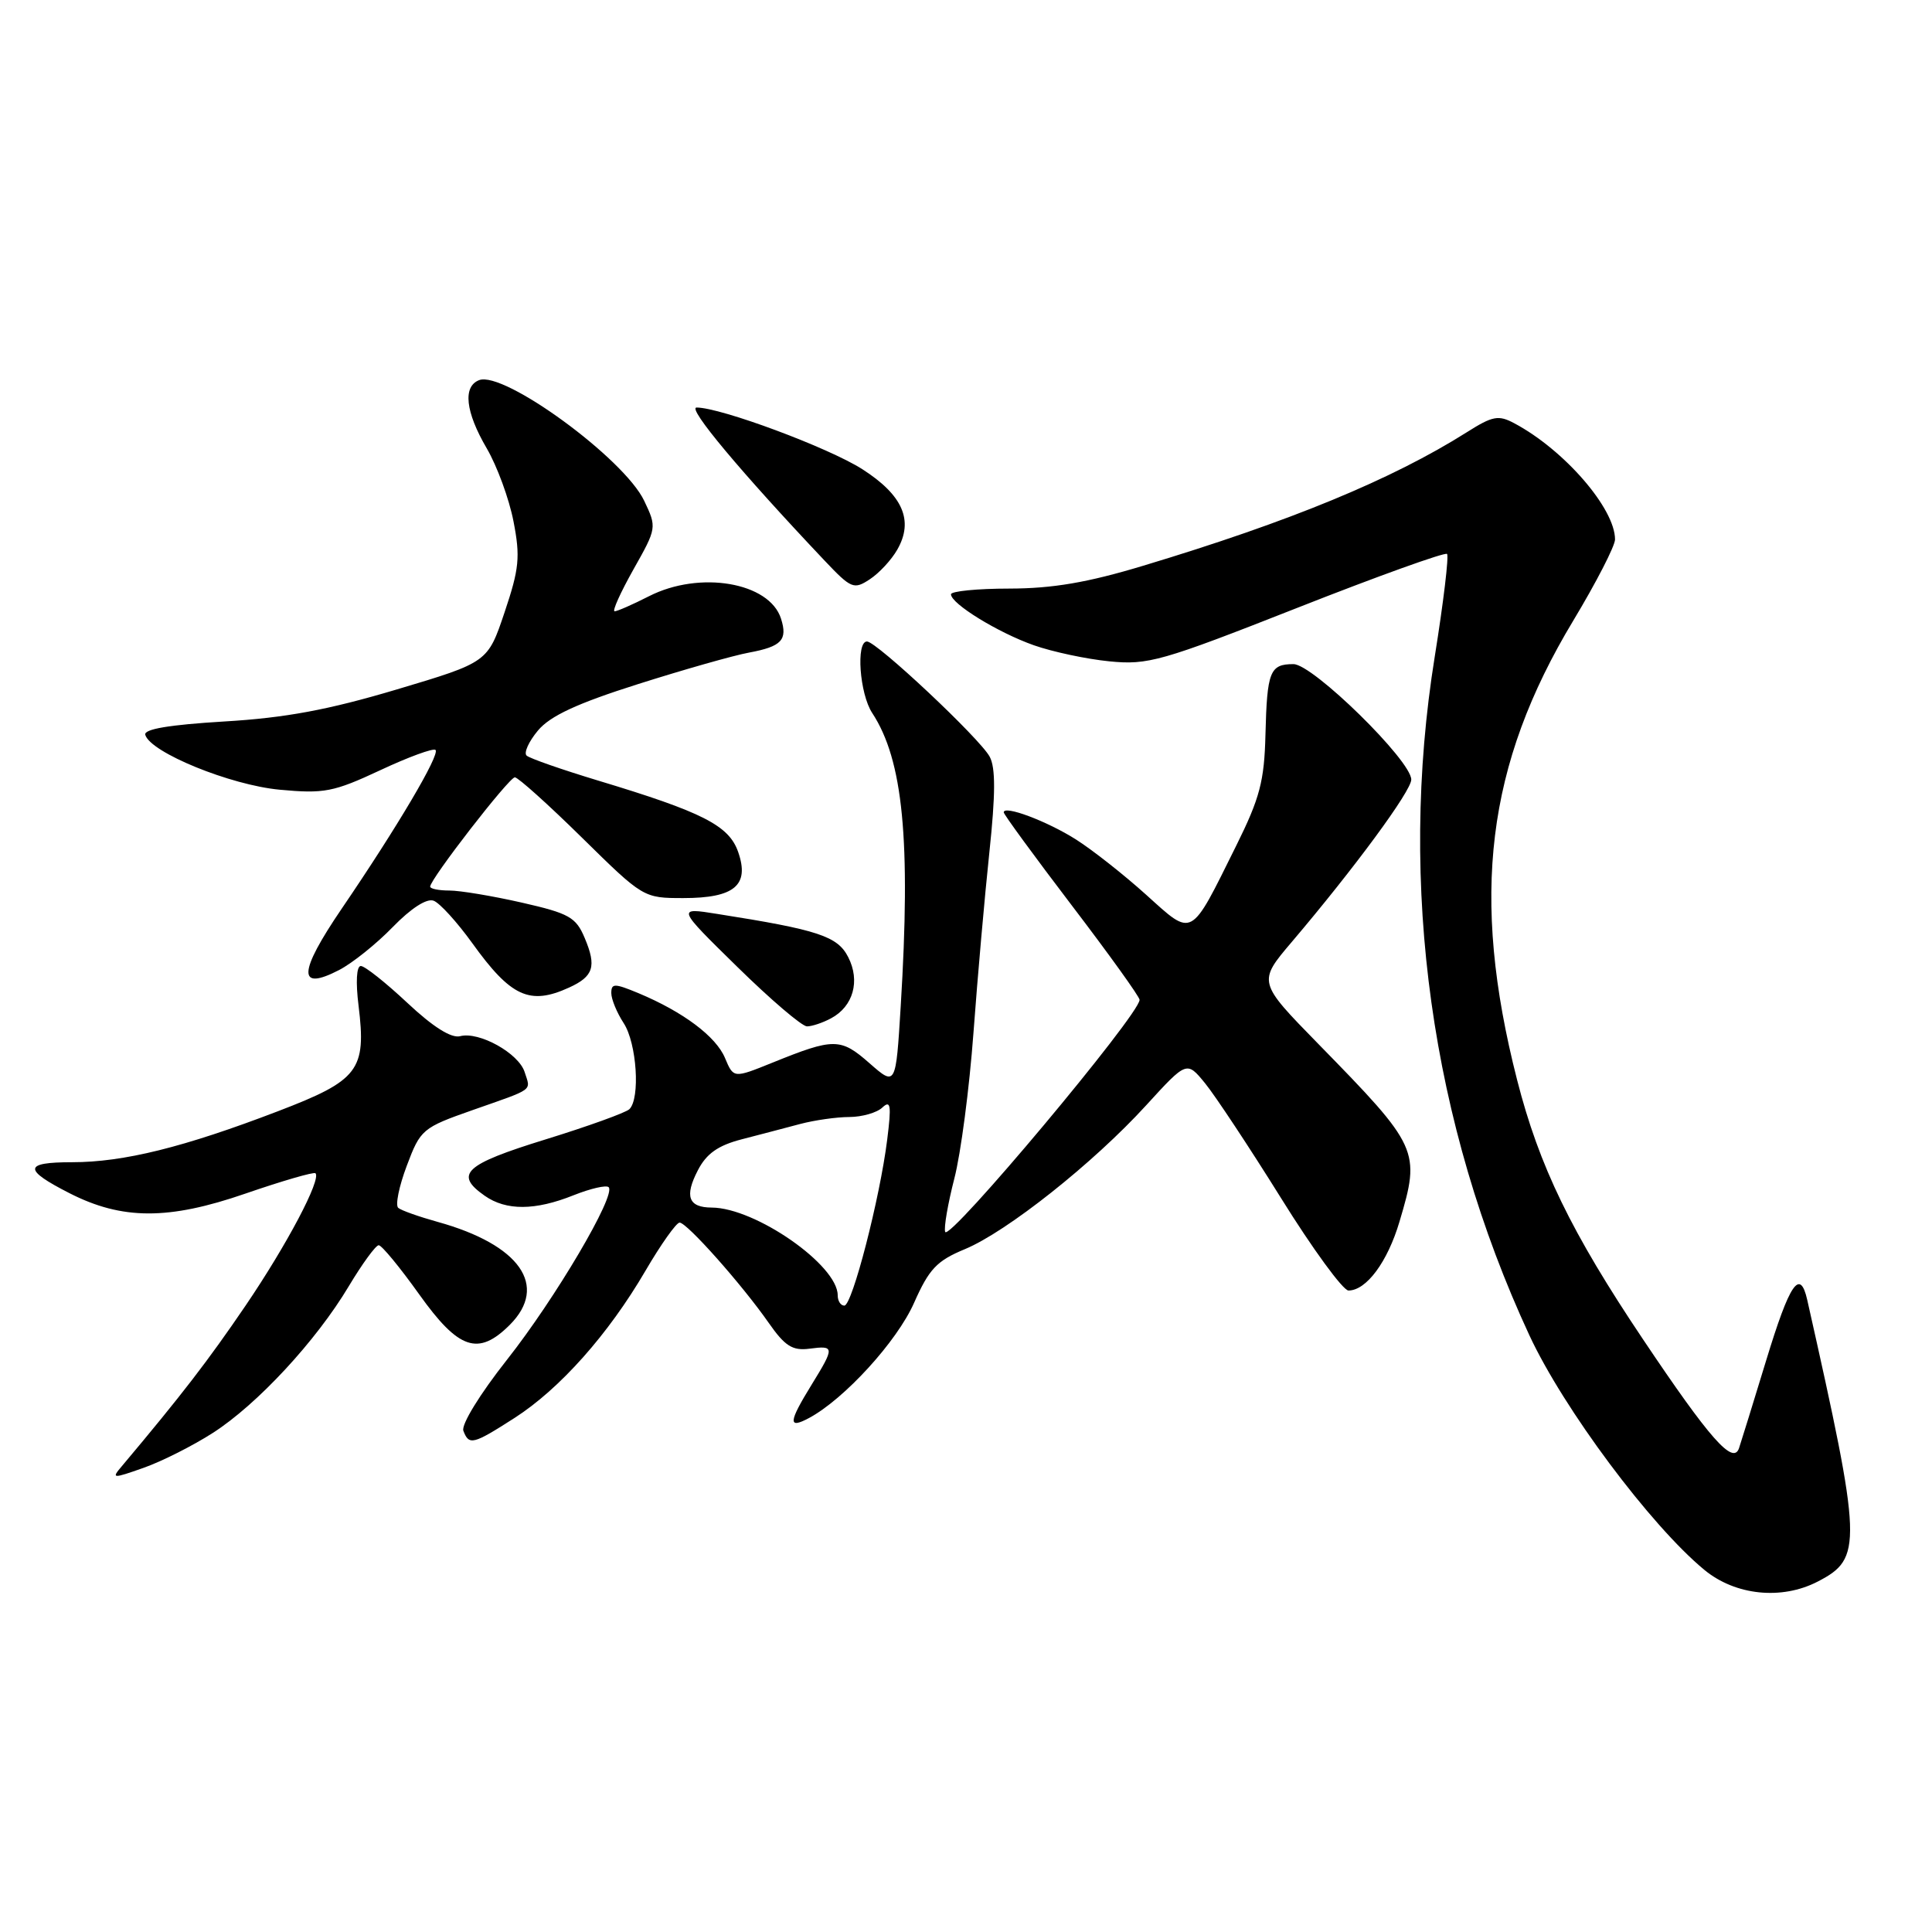<?xml version="1.0" encoding="UTF-8" standalone="no"?>
<!DOCTYPE svg PUBLIC "-//W3C//DTD SVG 1.1//EN" "http://www.w3.org/Graphics/SVG/1.1/DTD/svg11.dtd" >
<svg xmlns="http://www.w3.org/2000/svg" xmlns:xlink="http://www.w3.org/1999/xlink" version="1.1" viewBox="0 0 256 256">
 <g >
 <path fill="currentColor"
d=" M 240.85 209.57 C 246.82 206.49 246.76 204.65 239.47 172.25 C 238.51 168.01 237.15 170.01 234.03 180.25 C 232.31 185.89 230.69 191.12 230.43 191.89 C 229.65 194.17 226.54 190.64 217.73 177.50 C 208.20 163.30 203.94 154.52 201.02 143.08 C 194.81 118.77 196.95 101.34 208.47 82.23 C 211.51 77.18 214.00 72.34 214.00 71.48 C 214.00 67.38 207.29 59.63 200.68 56.10 C 198.56 54.96 197.79 55.10 194.35 57.28 C 184.45 63.53 170.95 69.10 151.49 74.96 C 144.12 77.19 139.47 77.98 133.75 77.99 C 129.49 77.99 126.00 78.34 126.01 78.75 C 126.02 80.00 132.23 83.82 136.99 85.50 C 139.46 86.37 143.96 87.33 146.99 87.63 C 152.11 88.14 153.88 87.64 171.88 80.55 C 182.53 76.35 191.47 73.14 191.74 73.40 C 192.00 73.67 191.27 79.79 190.11 87.01 C 185.23 117.33 189.63 148.87 202.64 176.91 C 207.17 186.67 218.72 202.15 225.84 208.02 C 229.95 211.41 236.08 212.04 240.85 209.57 Z  M 28.20 189.87 C 34.08 186.10 41.88 177.69 46.21 170.44 C 48.00 167.45 49.79 165.00 50.18 165.00 C 50.58 165.00 52.99 167.93 55.54 171.50 C 60.78 178.85 63.37 179.72 67.55 175.55 C 72.71 170.38 68.89 164.93 58.00 161.91 C 55.52 161.22 53.17 160.39 52.77 160.05 C 52.36 159.71 52.87 157.20 53.90 154.47 C 55.71 149.65 55.97 149.43 62.63 147.09 C 70.91 144.18 70.33 144.61 69.52 142.06 C 68.73 139.56 63.48 136.64 60.97 137.30 C 59.80 137.60 57.38 136.08 53.97 132.88 C 51.11 130.20 48.34 128.00 47.81 128.00 C 47.24 128.00 47.12 130.12 47.51 133.25 C 48.56 141.81 47.55 143.14 36.84 147.24 C 24.34 152.03 16.37 154.00 9.55 154.00 C 3.12 154.00 3.04 154.96 9.20 158.10 C 16.17 161.66 22.33 161.68 32.51 158.16 C 37.41 156.47 41.59 155.26 41.80 155.46 C 42.60 156.26 38.03 164.92 32.54 173.00 C 27.58 180.29 24.07 184.85 16.15 194.27 C 14.73 195.94 14.88 195.96 19.04 194.49 C 21.45 193.64 25.57 191.56 28.20 189.87 Z  M 68.19 187.88 C 74.18 184.03 80.60 176.82 85.53 168.38 C 87.58 164.87 89.62 162.00 90.05 162.00 C 91.02 162.00 98.30 170.19 101.86 175.29 C 104.01 178.37 105.01 179.00 107.25 178.71 C 110.60 178.27 110.62 178.48 107.53 183.50 C 104.47 188.47 104.40 189.39 107.19 187.90 C 111.88 185.39 118.87 177.73 121.12 172.63 C 123.11 168.14 124.13 167.06 127.85 165.52 C 133.42 163.21 144.90 154.10 151.87 146.46 C 157.25 140.57 157.25 140.57 159.68 143.54 C 161.01 145.17 165.54 152.01 169.74 158.75 C 173.93 165.49 177.96 171.00 178.68 171.00 C 181.05 171.00 183.86 167.21 185.44 161.87 C 188.25 152.44 188.03 151.97 174.67 138.31 C 166.66 130.12 166.66 130.12 171.17 124.81 C 179.46 115.05 187.00 104.81 187.00 103.30 C 187.00 100.78 173.96 88.00 171.39 88.00 C 168.27 88.00 167.89 88.95 167.68 97.32 C 167.53 103.50 166.94 105.74 163.81 112.05 C 157.65 124.47 158.14 124.21 151.87 118.56 C 148.92 115.90 144.74 112.61 142.58 111.24 C 138.75 108.81 133.00 106.65 133.00 107.64 C 133.00 107.91 137.05 113.45 142.00 119.95 C 146.95 126.44 151.00 132.08 151.00 132.48 C 151.00 134.43 125.71 164.62 125.24 163.23 C 125.05 162.66 125.60 159.49 126.45 156.18 C 127.31 152.88 128.45 144.17 128.99 136.84 C 129.53 129.50 130.48 118.73 131.10 112.90 C 131.91 105.26 131.93 101.73 131.14 100.27 C 129.86 97.87 116.15 85.00 114.88 85.00 C 113.40 85.00 113.90 91.93 115.57 94.47 C 119.67 100.72 120.70 111.30 119.35 133.32 C 118.70 143.94 118.70 143.94 115.21 140.88 C 111.38 137.51 110.50 137.51 102.35 140.81 C 97.20 142.89 97.20 142.89 96.07 140.20 C 94.88 137.34 90.53 134.08 84.60 131.60 C 81.42 130.28 81.00 130.28 81.00 131.59 C 81.00 132.40 81.74 134.19 82.64 135.57 C 84.38 138.23 84.86 145.56 83.39 146.98 C 82.90 147.44 77.89 149.25 72.25 150.99 C 61.56 154.29 60.15 155.59 64.22 158.44 C 67.07 160.44 70.91 160.42 76.02 158.37 C 78.26 157.48 80.34 157.00 80.65 157.31 C 81.67 158.34 73.59 172.05 67.18 180.17 C 63.58 184.73 61.09 188.79 61.40 189.59 C 62.15 191.55 62.67 191.42 68.19 187.88 Z  M 110.12 134.93 C 113.06 133.36 114.01 129.98 112.39 126.82 C 110.98 124.05 108.44 123.21 95.04 121.10 C 89.66 120.24 89.66 120.24 97.70 128.12 C 102.12 132.46 106.27 136.00 106.93 136.00 C 107.59 136.00 109.03 135.52 110.12 134.93 Z  M 75.40 130.86 C 78.65 129.38 79.07 128.06 77.48 124.30 C 76.32 121.53 75.42 121.03 69.14 119.60 C 65.27 118.72 60.96 118.00 59.55 118.00 C 58.15 118.00 57.00 117.77 57.00 117.48 C 57.00 116.49 67.45 103.00 68.22 103.00 C 68.64 103.00 72.65 106.60 77.12 111.00 C 85.22 118.97 85.27 119.00 90.55 119.00 C 97.32 119.00 99.35 117.30 97.81 112.89 C 96.59 109.38 93.11 107.61 79.22 103.42 C 74.43 101.97 70.18 100.49 69.78 100.12 C 69.38 99.76 70.06 98.26 71.28 96.80 C 72.90 94.86 76.46 93.21 84.50 90.66 C 90.55 88.74 97.19 86.85 99.26 86.47 C 103.56 85.67 104.39 84.80 103.49 81.98 C 101.96 77.15 92.71 75.58 86.00 79.00 C 83.84 80.10 81.79 81.00 81.44 81.00 C 81.09 81.00 82.22 78.51 83.93 75.46 C 87.03 69.97 87.04 69.89 85.36 66.36 C 82.71 60.76 66.76 49.11 63.49 50.37 C 61.30 51.21 61.67 54.58 64.49 59.40 C 65.86 61.74 67.46 66.09 68.04 69.08 C 68.96 73.80 68.80 75.36 66.86 81.13 C 64.63 87.76 64.63 87.76 52.56 91.36 C 43.50 94.06 37.82 95.12 29.71 95.60 C 22.42 96.04 19.02 96.61 19.25 97.37 C 19.93 99.71 30.53 104.03 37.05 104.64 C 42.95 105.19 44.19 104.95 50.38 102.06 C 54.13 100.30 57.43 99.10 57.71 99.37 C 58.32 99.99 52.64 109.60 45.28 120.40 C 39.51 128.88 39.40 131.40 44.94 128.53 C 46.68 127.63 49.88 125.07 52.04 122.84 C 54.46 120.35 56.55 119.00 57.46 119.35 C 58.28 119.66 60.57 122.19 62.57 124.96 C 67.69 132.09 70.19 133.24 75.40 130.86 Z  M 118.90 72.82 C 121.10 68.97 119.63 65.61 114.26 62.17 C 109.80 59.32 95.51 54.00 92.30 54.00 C 91.01 54.00 98.16 62.55 109.25 74.27 C 112.79 78.01 113.14 78.15 115.25 76.76 C 116.49 75.95 118.13 74.18 118.90 72.82 Z  M 111.00 171.63 C 111.00 167.63 100.10 160.04 94.31 160.01 C 91.22 160.00 90.67 158.53 92.47 155.07 C 93.60 152.87 95.14 151.78 98.26 150.97 C 100.59 150.37 104.08 149.45 106.00 148.94 C 107.92 148.43 110.87 148.01 112.55 148.01 C 114.23 148.00 116.20 147.44 116.92 146.75 C 118.02 145.72 118.13 146.46 117.56 151.00 C 116.59 158.79 112.92 173.00 111.88 173.00 C 111.39 173.00 111.00 172.39 111.00 171.63 Z "/>
</g>
</svg>